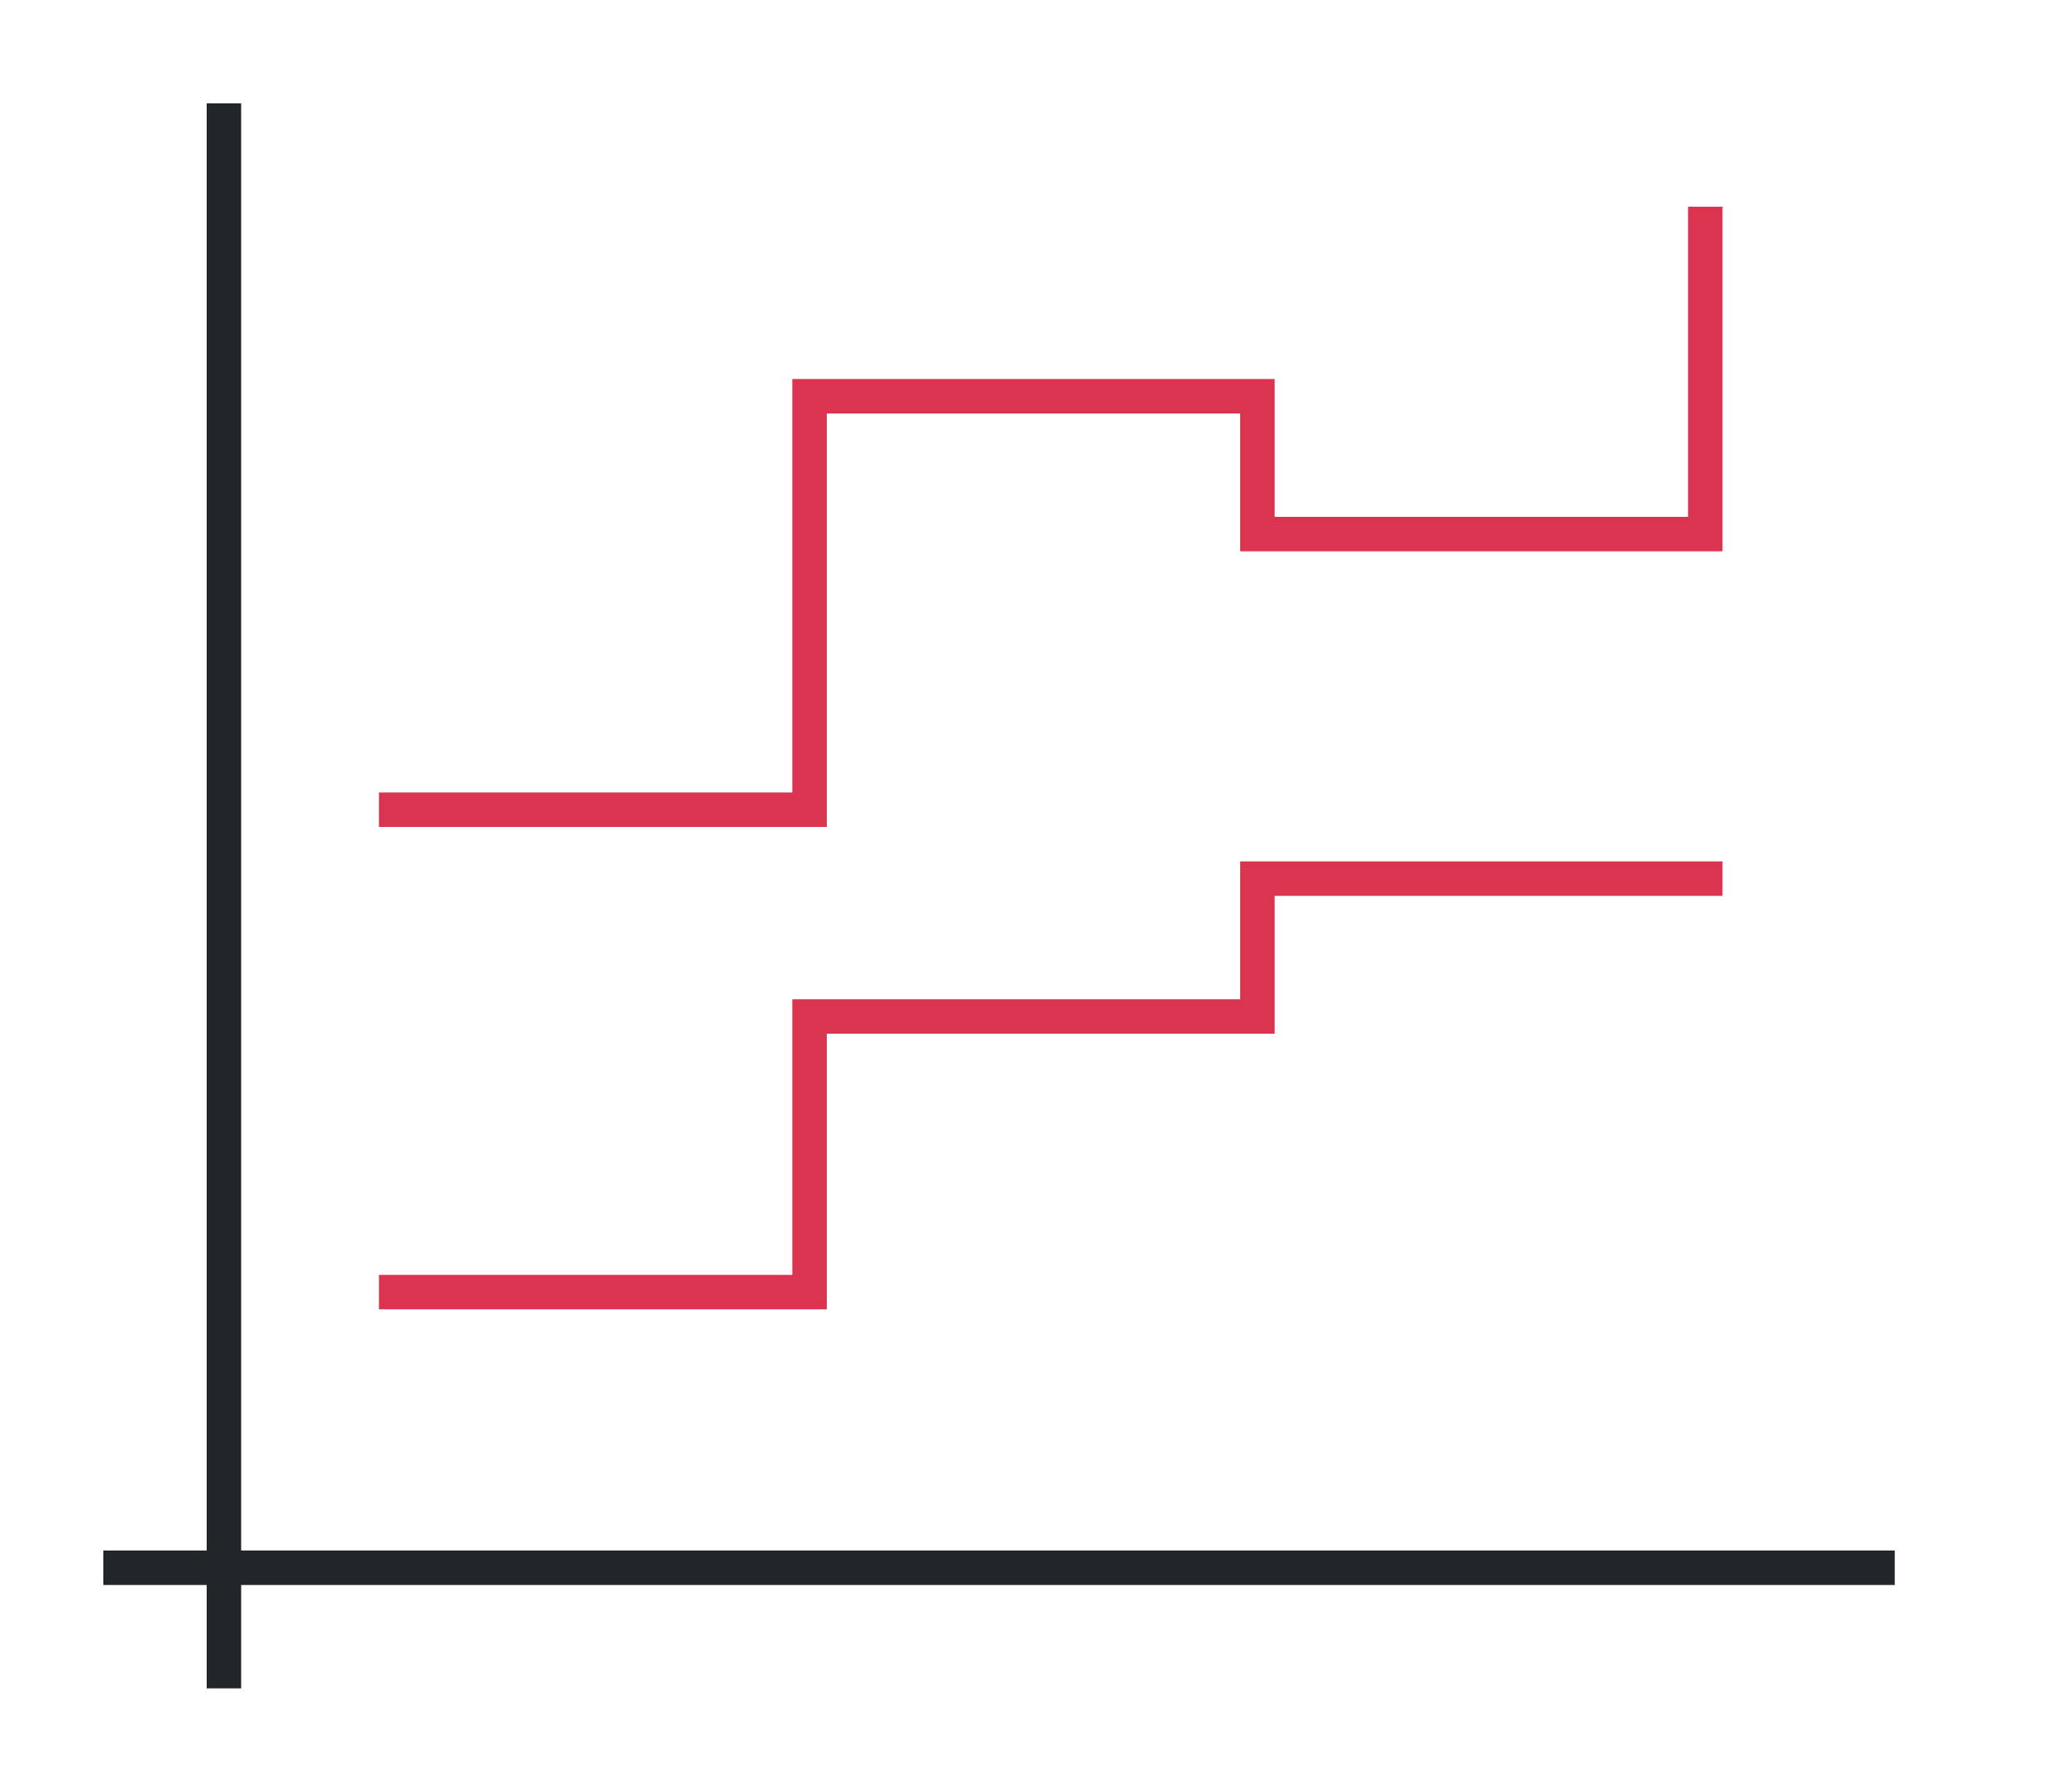 <svg height="52" width="60" xmlns="http://www.w3.org/2000/svg"><path d="M0 0h60v52H0z" fill="#fff"/><path d="M3 45h52v1H3z" fill="#232629"/><path d="M6 3h1v46H6z" fill="#232629"/><path d="M36 25v4H23v8H11v1h13v-8h13v-4h13v-1z" fill="#DA3450" fill-rule="evenodd"/><path d="M49 6v9H37v-4H23v12H11v1h13V12h12v4h14V6z" fill="#DA3450"/></svg>